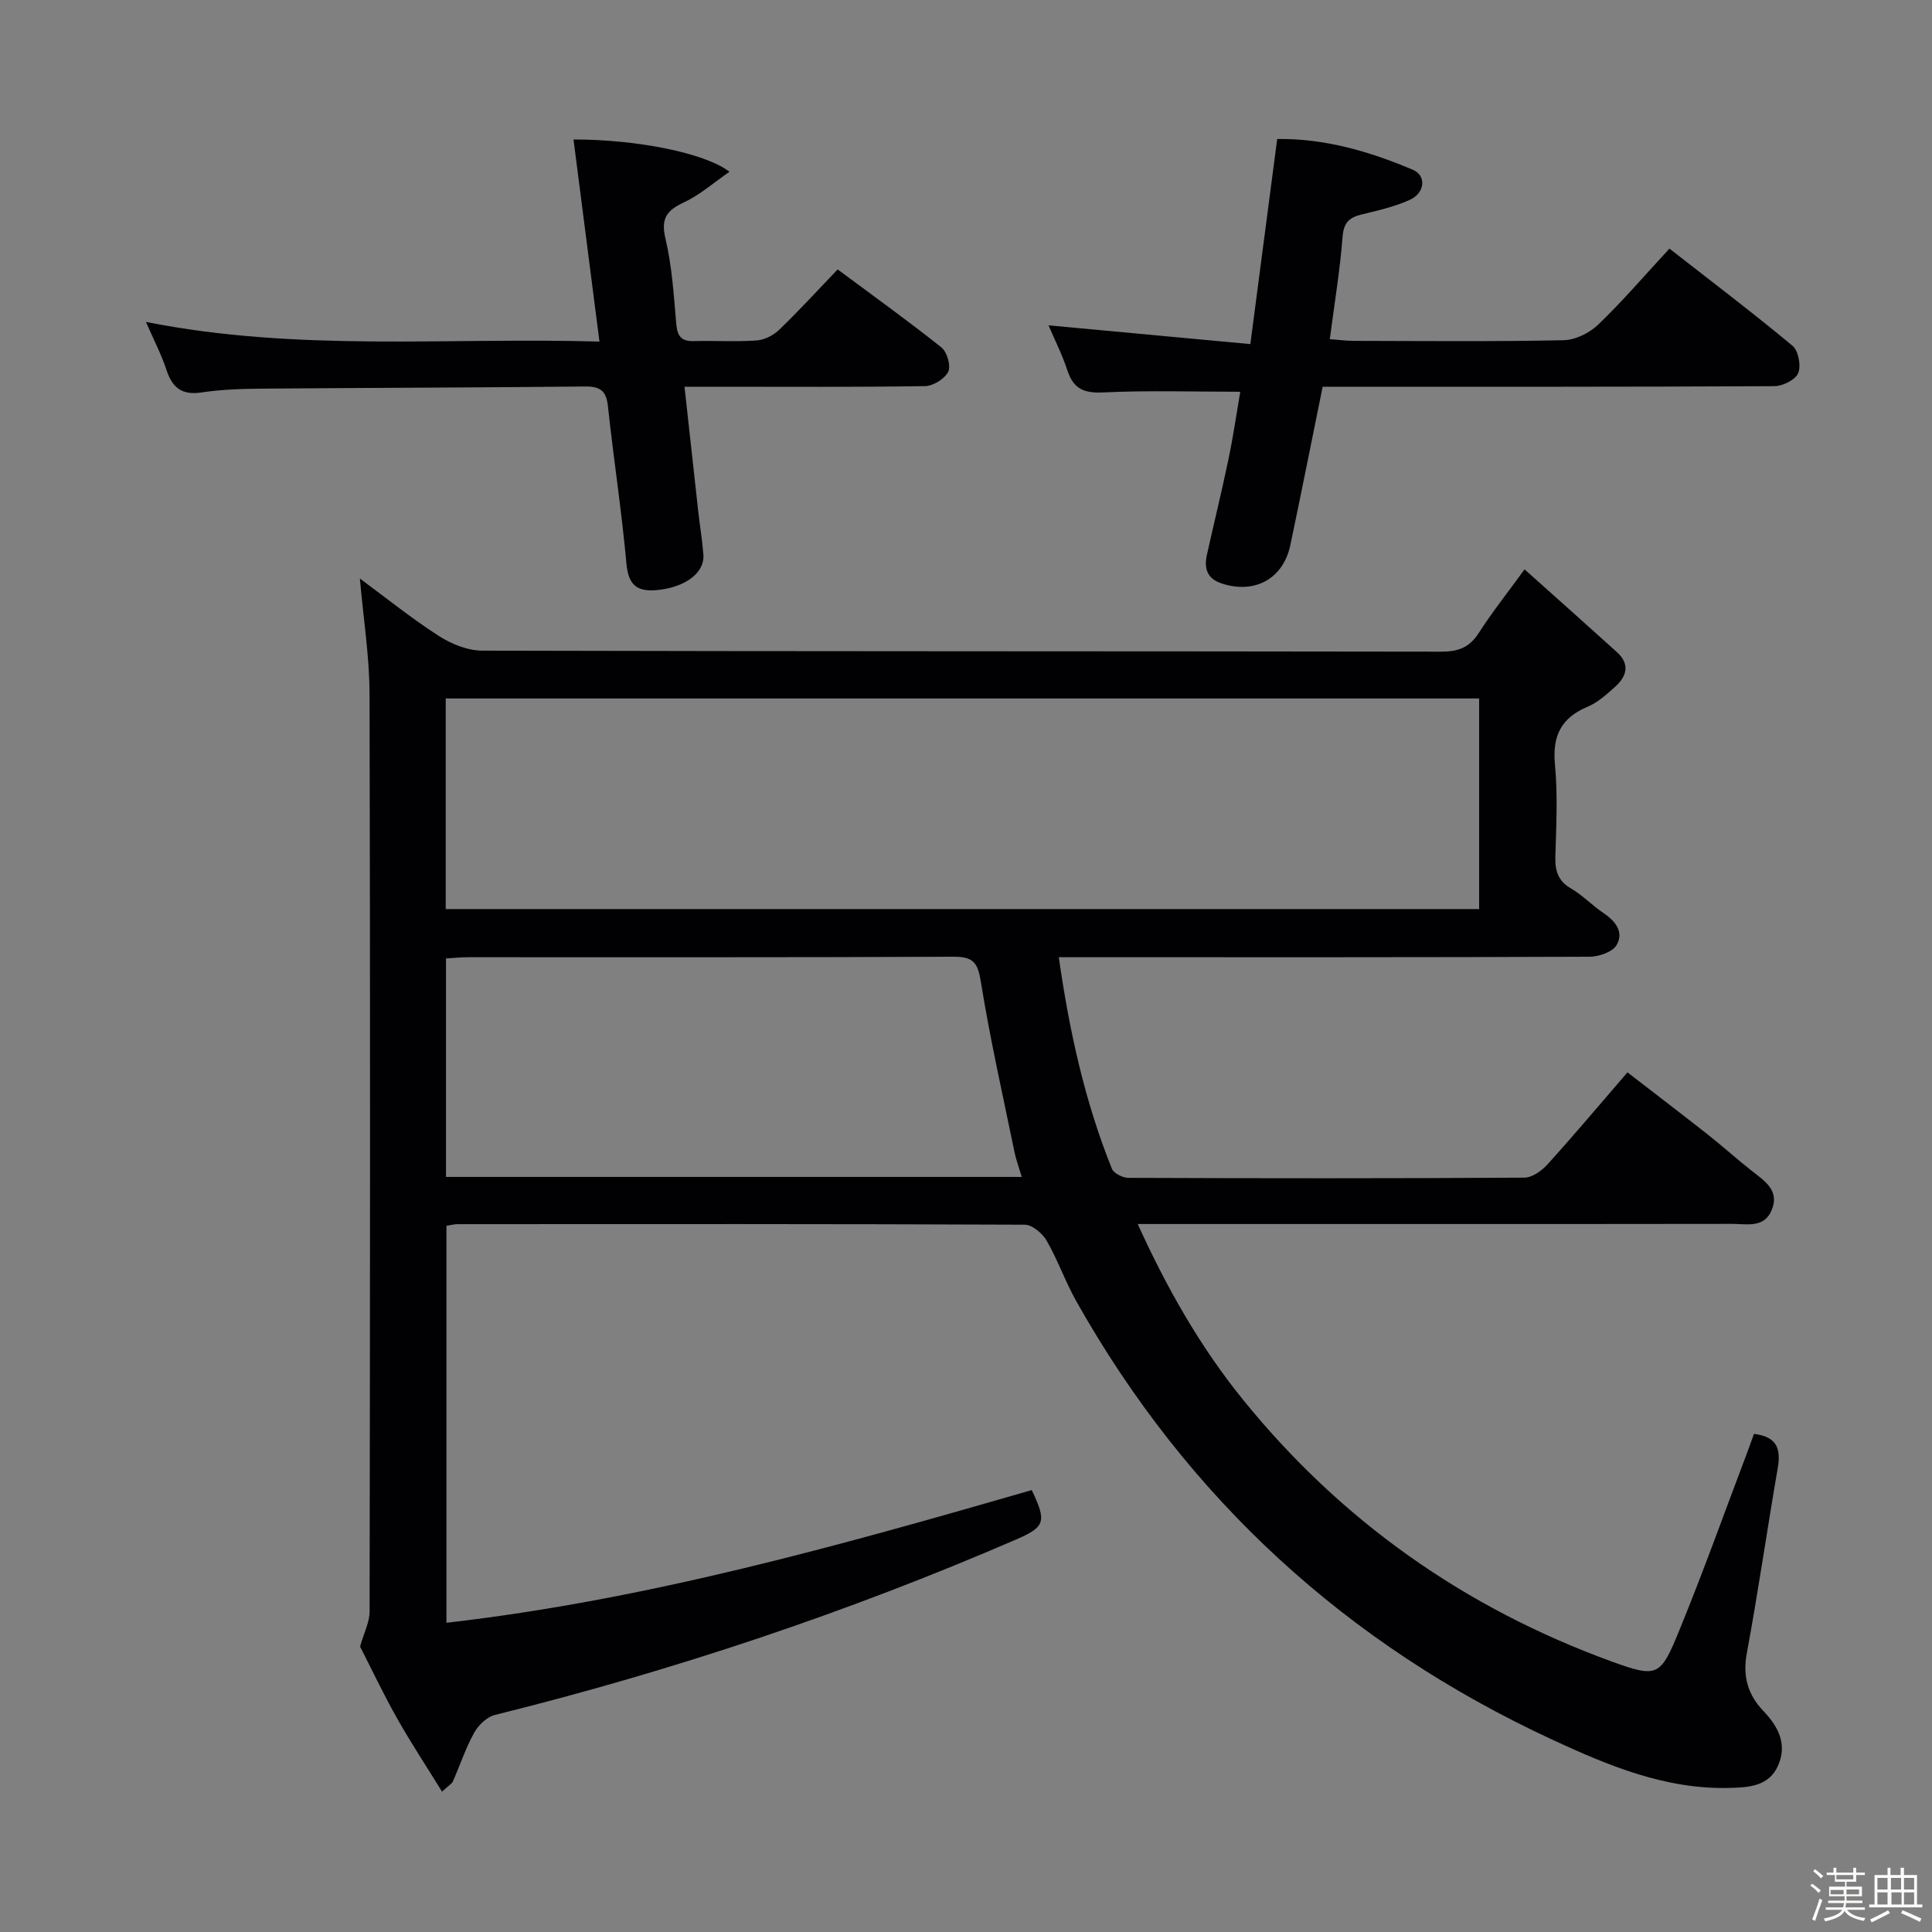 <svg enable-background="new 0 0 400 400" viewBox="0 0 400 400" xmlns="http://www.w3.org/2000/svg"><rect x="0" y="0" width="400" height="400" fill="#808080" stroke="none"/><path d="m374.8 390.4.4-.4c.7.5 1.3 1 1.8 1.4l-.5.5c-.5-.6-1.1-1.1-1.7-1.5zm1 7.3-.6-.3c.5-1.4 1.1-2.8 1.5-4.3.2.1.4.2.6.3-.5 1.3-1 2.8-1.5 4.3zm-.4-10.3.4-.4c.4.3 1 .8 1.7 1.4l-.5.5c-.4-.5-1-1-1.6-1.5zm2.5.3h1.7v-1h.6v1h3.5v-1h.6v1h1.8v.5h-1.8v1.4h-2v1h3.2v2h-3.2v.9h3.3v.5h-3.4c0 .3-.1.6-.1.9h4v.5h-3.7c.7.9 1.9 1.5 3.8 1.7-.1.2-.2.4-.3.6-2.1-.4-3.5-1.1-4-2.1-.4 1-1.8 1.7-4 2.2-.1-.2-.2-.4-.3-.6 2.1-.4 3.4-1 3.8-1.8h-3.4v-.5h3.6c.1-.3.1-.6.2-.9h-3.3v-.5h3.4c0-.3 0-.6 0-.9h-3.2v-2h3.3v-1h-2.1v-1.4h-1.7v-.5zm1.1 3.5v1h2.7c0-.3 0-.4 0-.4 0-.1 0-.2 0-.2 0-.1 0-.2 0-.3h-2.7zm1.2-3v.9h3.5v-.9zm4.7 3h-2.6v.6.4h2.6z" fill="#fcfbfa"/><path d="m393.6 386.7h.6v1.5h2.7v6.1h1.1v.6h-11v-.6h1.1v-6.1h2.7v-1.5h.6v1.5h2.1v-1.5zm-2.7 8.8.4.6c-1.2.6-2.5 1.3-3.8 1.9-.1-.2-.2-.4-.3-.6 1.2-.6 2.5-1.2 3.7-1.9zm-2.2-6.7v2.4h2.1v-2.4zm0 3v2.5h2.1v-2.5zm2.8-3v2.4h2.1v-2.4zm.1 3v2.5h2.1v-2.5h-2.2zm5.9 6.1c-1.4-.7-2.7-1.3-3.9-1.8l.3-.6c1.5.6 2.7 1.2 3.9 1.7zm-1.2-9.1h-2.1v2.4h2.1zm-2.1 3v2.5h2.1v-2.5z" fill="#fcfbfa"/><g fill="#010104"><path d="m363.14 296.87c4.98.6 5.57 3.31 4.91 7.16-2.2 12.76-4.05 25.58-6.4 38.32-.88 4.76.25 8.56 3.43 11.88 3.09 3.23 4.96 6.82 3.1 11.2-1.88 4.42-6.09 4.64-10.15 4.74-13.23.34-25.08-4.63-36.71-10.02-42.5-19.71-75.47-49.86-98.48-90.74-2.28-4.05-3.82-8.51-6.14-12.54-.88-1.52-2.98-3.3-4.53-3.31-39.16-.17-78.32-.13-117.49-.11-.64 0-1.29.19-2.25.34v82.19c41.6-4.77 81.46-16.01 121.18-27.47 3.14 6.55 2.76 7.63-3.22 10.22-34.97 15.13-70.97 27.16-107.95 36.34-1.66.41-3.42 2.13-4.29 3.71-1.76 3.18-2.9 6.69-4.38 10.03-.24.54-.91.88-2.25 2.13-3.27-5.3-6.51-10.2-9.38-15.3-2.85-5.07-5.34-10.34-7.59-14.74.82-2.9 1.97-5.07 1.97-7.23.1-63.33.15-126.65-.01-189.98-.02-7.74-1.26-15.48-2-23.91 5.53 4.08 10.74 8.29 16.35 11.89 2.61 1.68 5.99 3.04 9.02 3.04 66.16.17 132.32.1 198.48.21 3.54.01 5.87-.85 7.81-3.88 2.67-4.17 5.77-8.07 9.47-13.16 6.63 5.93 12.9 11.5 19.12 17.13 2.79 2.52 2.03 5.04-.41 7.22-1.73 1.54-3.54 3.21-5.63 4.08-5.54 2.32-7.36 6.09-6.78 12.05.6 6.27.26 12.66.08 18.98-.08 2.92.52 5.03 3.24 6.61 2.42 1.41 4.42 3.54 6.76 5.11 2.5 1.68 4.23 3.98 2.67 6.61-.85 1.44-3.65 2.4-5.58 2.41-34.5.14-68.99.1-103.49.1-1.96 0-3.93 0-6.41 0 2.2 15.38 5.4 29.88 10.99 43.78.39.96 2.23 1.89 3.4 1.9 27.33.11 54.66.13 81.99-.04 1.63-.01 3.61-1.42 4.81-2.75 5.46-6.04 10.71-12.28 16.55-19.05 5.6 4.33 11.09 8.51 16.51 12.78 3.14 2.47 6.11 5.16 9.25 7.63 2.65 2.09 5.76 4.01 4.12 8.06-1.56 3.86-5.23 2.89-8.28 2.9-25.16.05-50.33.03-75.49.03-13.83 0-27.66 0-41.5 0-1.77 0-3.55 0-6.01 0 6.11 13.45 12.99 25.48 21.76 36.32 20.36 25.16 45.94 43.17 76.3 54.23 9.61 3.5 10.17 3.12 14.09-6.46 4.97-12.13 9.38-24.49 14.03-36.76.47-1.24.9-2.49 1.41-3.88zm-56.9-152.26c-71.54 0-142.73 0-213.96 0v43.6h213.96c0-14.78 0-29.18 0-43.6zm-94.7 99.06c-.6-2.04-1.18-3.59-1.51-5.19-2.4-11.7-5.05-23.36-6.94-35.14-.63-3.93-1.49-5.28-5.62-5.26-33.5.16-66.99.09-100.49.1-1.46 0-2.92.15-4.64.25v45.24z"/><path d="m217.09 67.36c13.86 1.29 27.5 2.56 41.78 3.88 1.92-14.67 3.7-28.28 5.56-42.46 9.8-.14 19.1 2.56 28.09 6.37 2.83 1.2 2.53 4.77-.6 6.21-3.13 1.43-6.59 2.21-9.96 3.03-2.55.62-3.76 1.63-3.99 4.6-.53 6.91-1.68 13.77-2.65 21.23 1.75.13 3.32.34 4.9.35 14.5.03 28.99.17 43.48-.13 2.45-.05 5.38-1.49 7.18-3.22 5.03-4.83 9.58-10.15 14.76-15.75 8.63 6.74 17.21 13.24 25.47 20.11 1.23 1.02 1.82 4.14 1.19 5.67-.57 1.38-3.2 2.69-4.93 2.7-29.32.16-58.65.12-87.97.12-1.81 0-3.63 0-5.56 0-2.26 11.12-4.41 21.97-6.69 32.79-1.47 7-7.43 10.21-14.27 7.92-3.03-1.01-3.61-3.18-3-5.93 1.48-6.63 3.1-13.23 4.48-19.87.98-4.69 1.66-9.45 2.42-13.87-9.59 0-19.01-.31-28.4.14-4.02.19-6.15-.78-7.39-4.57-1.07-3.25-2.63-6.34-3.9-9.32z"/><path d="m118.74 28.88c12.92-.02 27.11 2.73 32.29 6.68-3.32 2.29-6.11 4.78-9.36 6.3-3.54 1.66-4.91 3.26-3.9 7.51 1.37 5.78 1.73 11.81 2.25 17.75.22 2.5 1.05 3.57 3.63 3.5 4.33-.12 8.68.17 12.99-.13 1.62-.11 3.48-1.06 4.68-2.21 4.07-3.92 7.89-8.1 12.11-12.5 7.46 5.55 14.61 10.67 21.48 16.15 1.17.93 2 3.83 1.41 5.04-.73 1.47-3.12 2.95-4.82 2.97-14.49.23-28.99.13-43.48.13-1.81 0-3.62 0-6.3 0 .98 8.89 1.9 17.38 2.85 25.87.33 2.97.84 5.92 1.06 8.9.29 3.8-3.86 6.8-9.62 7.33-4.13.38-5.91-1.04-6.31-5.46-.99-10.91-2.67-21.76-3.84-32.65-.35-3.21-1.64-4.07-4.75-4.04-22.15.23-44.31.26-66.46.44-4.31.03-8.67.15-12.92.79-4.11.62-6.07-1-7.28-4.7-1.01-3.08-2.53-5.99-4.23-9.9 31.6 6.27 62.52 3.15 93.89 4.07-1.85-14.39-3.6-28.07-5.37-41.84z"/></g></svg>